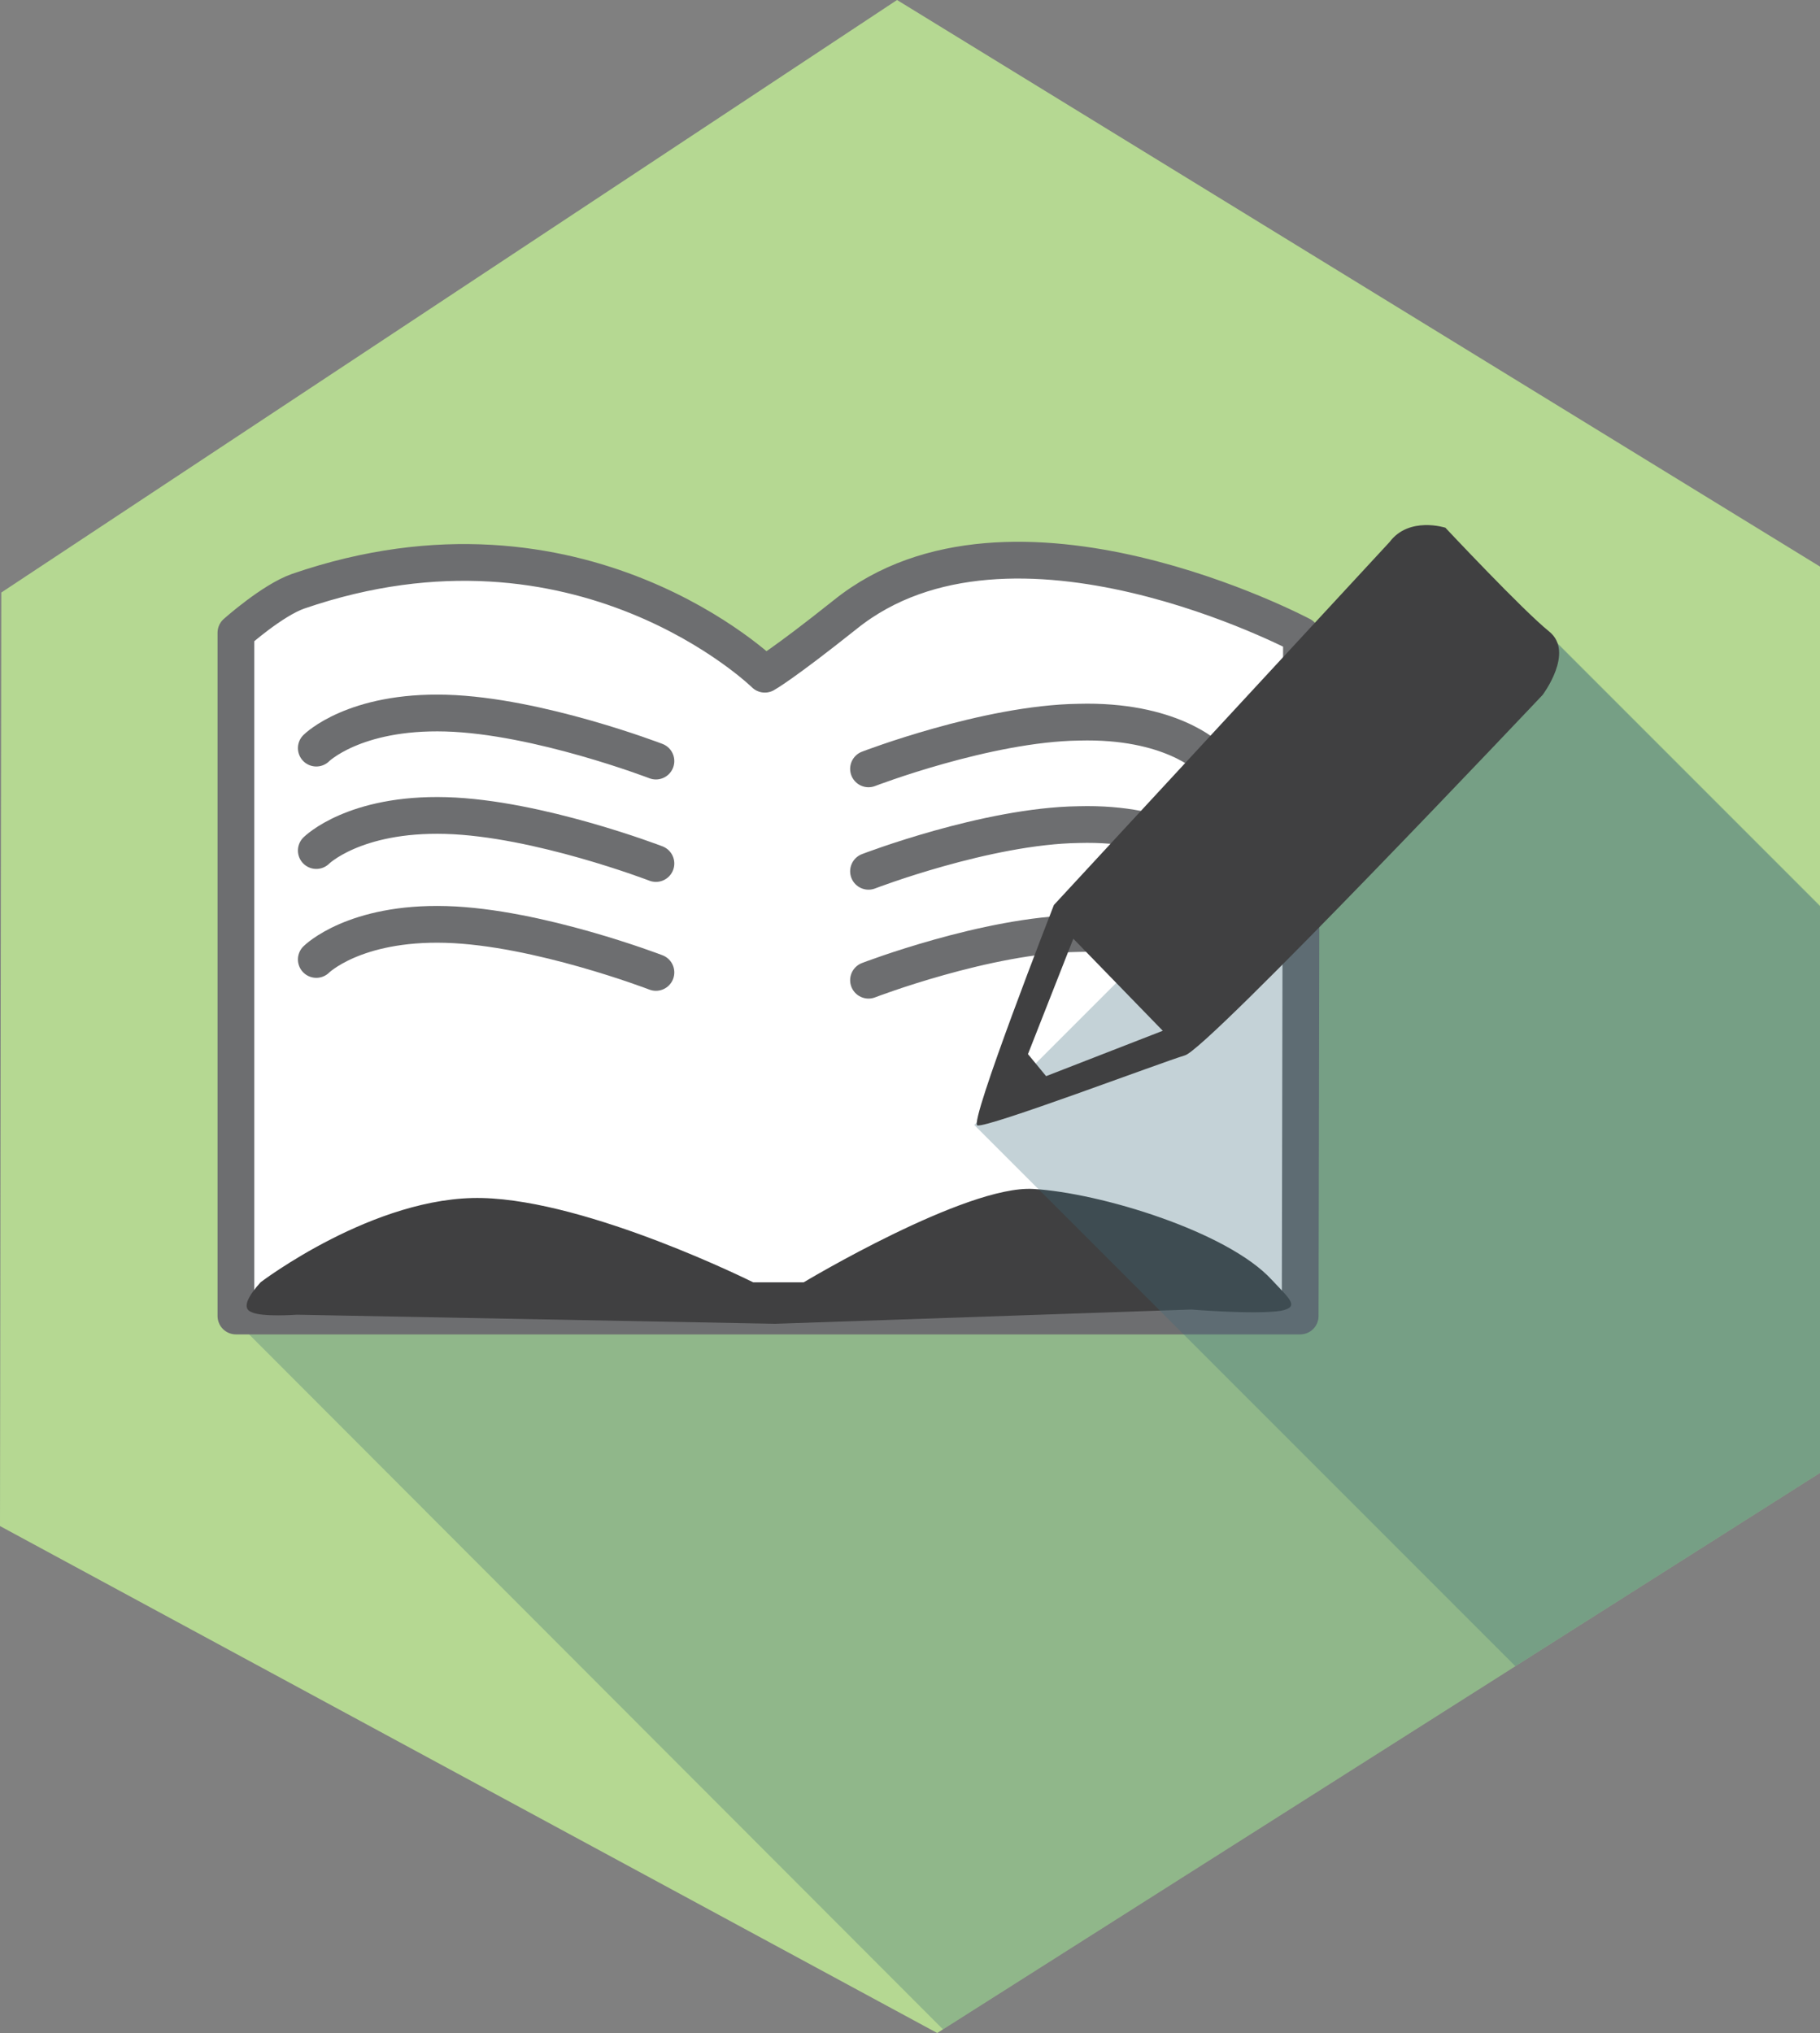 <?xml version="1.0" encoding="utf-8"?>
<!-- Generator: Adobe Illustrator 20.1.0, SVG Export Plug-In . SVG Version: 6.00 Build 0)  -->
<svg version="1.1" id="Layer_1" xmlns="http://www.w3.org/2000/svg" xmlns:xlink="http://www.w3.org/1999/xlink" x="0px" y="0px"
	 viewBox="0 0 140.4 156.8" style="enable-background:new 0 0 140.4 156.8;" xml:space="preserve">
<rect x="0" y="0" width="140.4" height="156.8" fill="#808080" stroke="none"/>
<style type="text/css">
	.st0{fill:#B5D892;}
	.st1{opacity:0.3;clip-path:url(#SVGID_2_);fill:#39687A;}
	.st2{opacity:0.48;clip-path:url(#SVGID_2_);fill:#39687A;}
	.st3{clip-path:url(#SVGID_2_);}
	.st4{fill:#3F3E31;}
	.st5{fill:#E1B969;}
	.st6{opacity:0.3;clip-path:url(#SVGID_4_);fill:#39687A;}
	.st7{clip-path:url(#SVGID_4_);}
	.st8{fill:#FFFFFF;stroke:#6D6E70;stroke-width:2.835;stroke-linecap:round;stroke-linejoin:round;stroke-miterlimit:10;}
	.st9{fill:#404041;}
	.st10{fill:none;stroke:#6D6E70;stroke-width:2.835;stroke-linecap:round;stroke-linejoin:round;stroke-miterlimit:10;}
	.st11{opacity:0.3;fill:#39687A;}
	.st12{opacity:0.3;clip-path:url(#SVGID_6_);fill:#39687A;}
	.st13{clip-path:url(#SVGID_6_);}
	.st14{fill:#FFFFFF;}
	.st15{fill:#941B1E;}
	.st16{clip-path:url(#SVGID_8_);}
	.st17{fill:#EBAD74;}
	.st18{fill:#CB986D;}
	.st19{fill:none;stroke:#FFFFFF;stroke-linecap:round;stroke-linejoin:round;stroke-miterlimit:10;}
	.st20{fill:#B9602E;}
	.st21{fill:#BBBDBF;}
	.st22{fill:#B9602E;stroke:#FFFFFF;stroke-linecap:round;stroke-linejoin:round;stroke-miterlimit:10;}
	.st23{fill:#654011;}
	.st24{fill:#FFFFFF;stroke:#B9602E;stroke-linecap:round;stroke-linejoin:round;stroke-miterlimit:10;}
	.st25{fill:none;stroke:#B9602E;stroke-linecap:round;stroke-linejoin:round;stroke-miterlimit:10;}
	.st26{fill:#BBBDBF;stroke:#B9602E;stroke-linecap:round;stroke-linejoin:round;stroke-miterlimit:10;}
	.st27{fill:none;stroke:#EE486A;stroke-linecap:round;stroke-linejoin:round;stroke-miterlimit:10;}
	.st28{clip-path:url(#SVGID_10_);fill:#B5D892;}
	.st29{opacity:0.3;clip-path:url(#SVGID_10_);fill:#39687A;}
	.st30{clip-path:url(#SVGID_10_);}
	.st31{fill:#231F20;}
	.st32{fill:#A39186;}
	.st33{fill:#D6DE23;}
	.st34{fill:#58595B;}
	.st35{fill:#E6E7E8;}
	.st36{fill:#A6A8AB;}
	.st37{fill:#BBBDBF;stroke:#231F20;stroke-miterlimit:10;}
	.st38{fill:none;stroke:#231F20;stroke-miterlimit:10;}
</style>
<g>
	<polygon class="st0" points="0.1,45.7 69.2,0 140.4,43.7 140.4,113.6 72.3,156.8 0,117.7 	"/>
	<g>
		<defs>
			<polygon id="SVGID_3_" points="0.1,45.7 69.2,0 140.4,43.7 140.4,113.6 72.3,156.8 0,117.7 			"/>
		</defs>
		<clipPath id="SVGID_2_">
			<use xlink:href="#SVGID_3_"  style="overflow:visible;"/>
		</clipPath>
		<path class="st1" d="M91.8,175.6l0-2.8l50.9-40.4c0,0,1-36.1,1.8-58.4l-25.1-25.1L85.3,80l6.7,21.9H18.2L91.8,175.6z"/>
		<g class="st3">
			<path class="st8" d="M59,52c0,0-14.2-13.9-36-6.4c-2,0.7-4.8,3.2-4.8,3.2v52.7l39.5,0h42.6l0.1-52.5c0,0-22.4-11.9-35.2-1.6
				C60.3,51.3,59,52,59,52z"/>
			<path class="st9" d="M20.1,98.9c0,0,8.8-6.7,17.1-6.5c8.3,0.2,20.9,6.5,20.9,6.5l3.9,0c0,0,12.5-7.5,17.7-7.2
				c5.2,0.3,15,3.3,18.4,7c1.4,1.5,2.2,2.1,0.7,2.4c-2,0.3-6.9-0.1-6.9-0.1l-32.1,1.1l-36.9-0.7c0,0-2.7,0.2-3.5-0.2
				C18.6,100.9,19.2,99.9,20.1,98.9z"/>
			<path class="st10" d="M24.4,57.7c0,0,2.9-2.9,10-2.7c7.1,0.2,16.2,3.7,16.2,3.7"/>
			<path class="st10" d="M24.4,65.6c0,0,2.9-2.9,10-2.7c7.1,0.2,16.2,3.7,16.2,3.7"/>
			<path class="st10" d="M24.4,74c0,0,2.9-2.9,10-2.7c7.1,0.2,16.2,3.7,16.2,3.7"/>
			<path class="st10" d="M93.2,58.4c0,0-2.9-2.9-10-2.7C76.1,55.8,67,59.3,67,59.3"/>
			<path class="st10" d="M93.2,66.3c0,0-2.9-2.9-10-2.7C76.1,63.7,67,67.2,67,67.2"/>
			<path class="st10" d="M93.2,74.7c0,0-2.9-2.9-10-2.7C76.1,72.1,67,75.6,67,75.6"/>
			
				<rect x="105.1" y="50.3" transform="matrix(0.707 -0.707 0.707 0.707 -34.713 125.507)" class="st11" width="58.1" height="108.7"/>
			<path class="st9" d="M119.5,48.7c-2-1.6-8-8-8-8s-2.8-0.9-4.3,1.1l-25.9,28c0,0-6.6,16.9-5.9,17c0.8,0.2,14.3-4.9,16-5.4
				C93.1,81,119,53.6,119,53.6S121.5,50.3,119.5,48.7z M80.7,83l-1.4-1.7l3.5-8.9l6.9,7.1L80.7,83z"/>
		</g>
	</g>
</g>
</svg>
